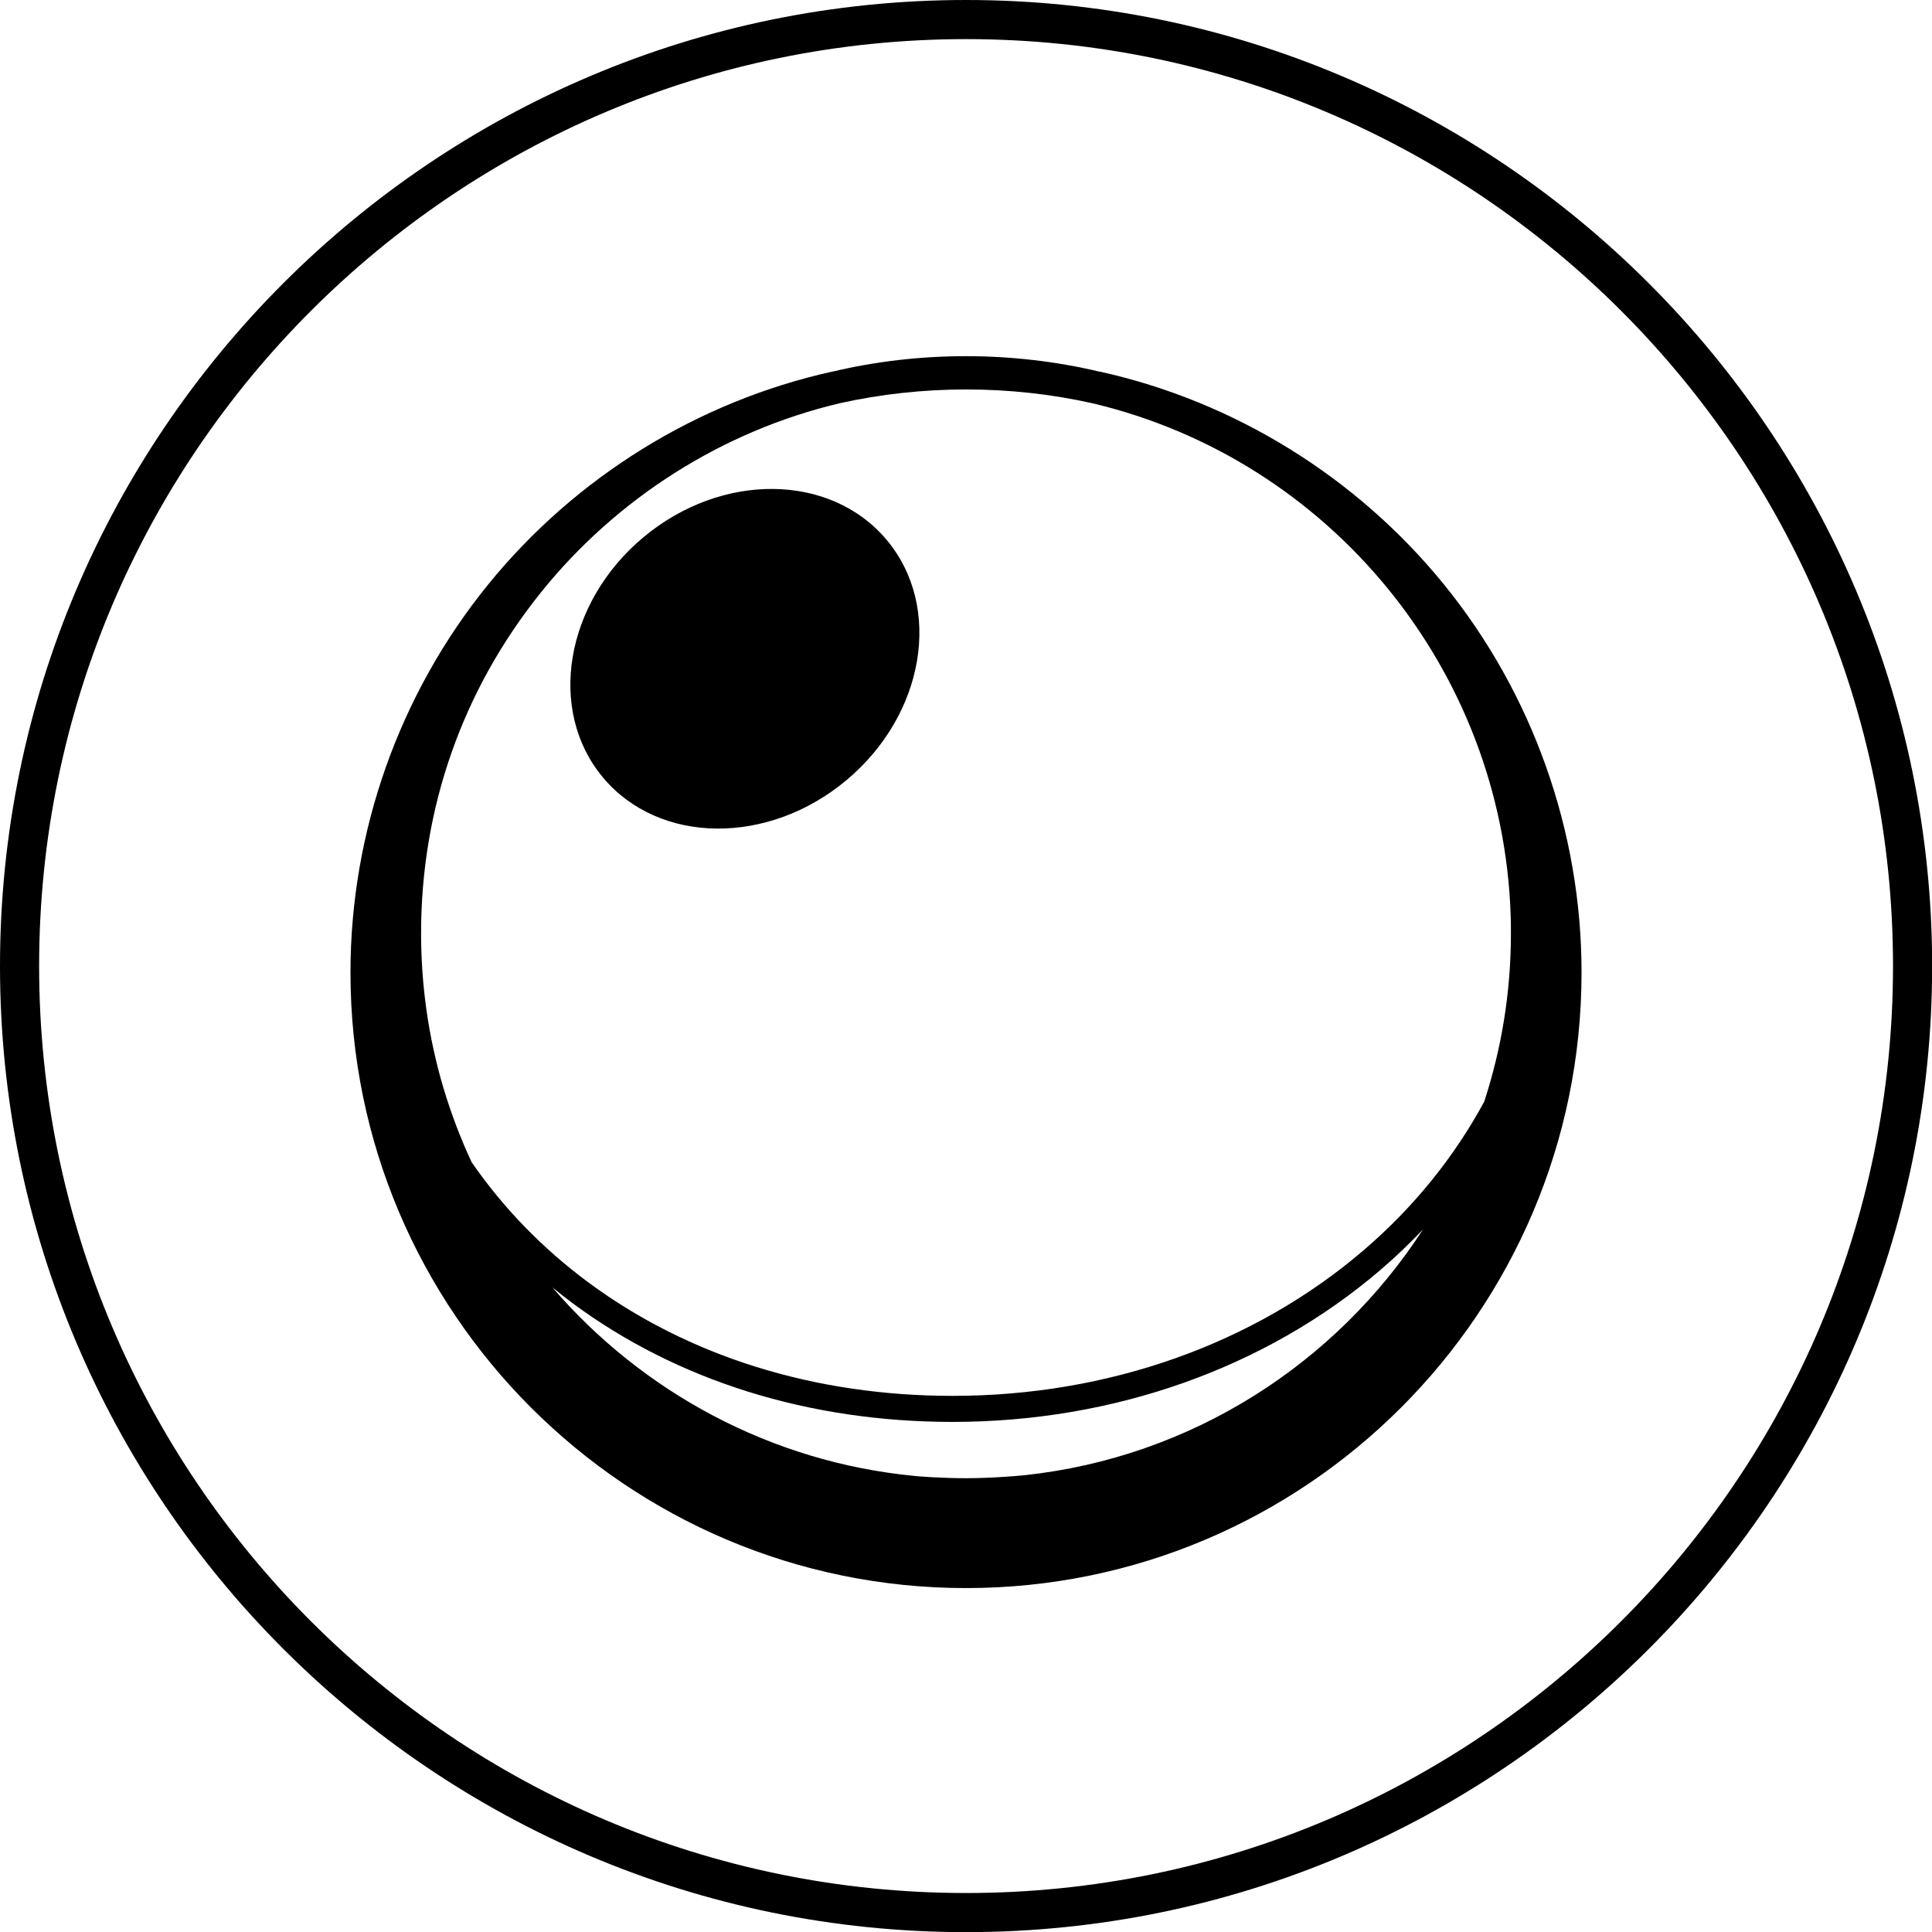 <?xml version="1.0" encoding="utf-8"?>
<!-- Generator: Adobe Illustrator 21.0.0, SVG Export Plug-In . SVG Version: 6.00 Build 0)  -->
<svg version="1.1" id="Layer_1" xmlns="http://www.w3.org/2000/svg" xmlns:xlink="http://www.w3.org/1999/xlink" x="0px" y="0px"
	 viewBox="0 0 1417.3 1417.3" style="enable-background:new 0 0 1417.3 1417.3;" xml:space="preserve">
<g>
	<path d="M708.7,0C317.9,0,0,317.9,0,708.7c0,390.8,317.9,708.7,708.7,708.7c390.8,0,708.7-317.9,708.7-708.7
		C1417.3,317.9,1099.4,0,708.7,0z M708.7,1388.7c-375,0-680-305-680-680s305-680,680-680c375,0,680,305,680,680
		S1083.6,1388.7,708.7,1388.7z"/>
	<path d="M807.2,272.7C807.2,272.7,807.2,272.7,807.2,272.7c-0.1,0-0.1,0-0.2,0c0,0-0.1,0-0.1,0c0,0-0.1,0-0.1,0
		c-63.8-15.2-132.5-15.2-196-0.1c0,0,0,0,0,0c0,0,0,0,0,0c0,0-0.1,0-0.1,0c-0.1,0-0.1,0-0.2,0c-98.7,21.9-188.3,77.3-252.4,156.2
		c-65.1,80.1-101,181.2-101,284.6c0,249,202.6,451.6,451.6,451.6c249,0,451.5-202.6,451.5-451.6c0-103.4-35.8-204.4-100.8-284.5
		C995.4,350.1,905.8,294.6,807.2,272.7z M751.7,1082.2c-2.3,0.2-4.5,0.4-6.8,0.6c-2.7,0.2-5.5,0.4-8.2,0.6c-9.3,0.6-18.7,1-28.2,1
		c-8.2,0-16.4-0.3-24.5-0.7c-2.6-0.2-5.2-0.3-7.7-0.5c-1.9-0.1-3.8-0.3-5.7-0.5c-104.9-10.1-199.3-61.4-265.4-138.3
		c4.8,3.9,9.7,7.8,14.7,11.5c76.9,57,173.4,87.2,278.9,87.2c118.4,0,229.9-39.6,313.9-111.5c11-9.4,21.4-19.4,31.2-29.7
		C980.1,1000.3,874.2,1069,751.7,1082.2z M1108.4,684.8c0,43.1-6.9,84.5-19.6,123.4c-22,40.6-51.7,77.5-88.5,109
		C919.9,986.1,812.8,1024,698.9,1024c-101.4,0-193.9-28.9-267.5-83.4c-33.7-25-62.3-54.6-85.4-88c-16.3-35-27.8-72.8-33.3-112.7
		c-2.5-18.1-3.8-36.7-3.8-55.2c0-91.9,30.3-178.2,87.6-249.7c55.6-69.4,133.6-118.9,219.6-139.2c30.1-6.7,61.3-10.1,92.6-10.1
		c31.4,0,62.7,3.4,93,10.2c174.4,41.5,300.4,195.7,306.5,375.1C1108.4,675.6,1108.4,680.2,1108.4,684.8z"/>
	<ellipse transform="matrix(0.767 -0.642 0.642 0.767 -182.723 463.45)" cx="546.3" cy="483.1" rx="135.7" ry="116.1"/>
</g>
</svg>
